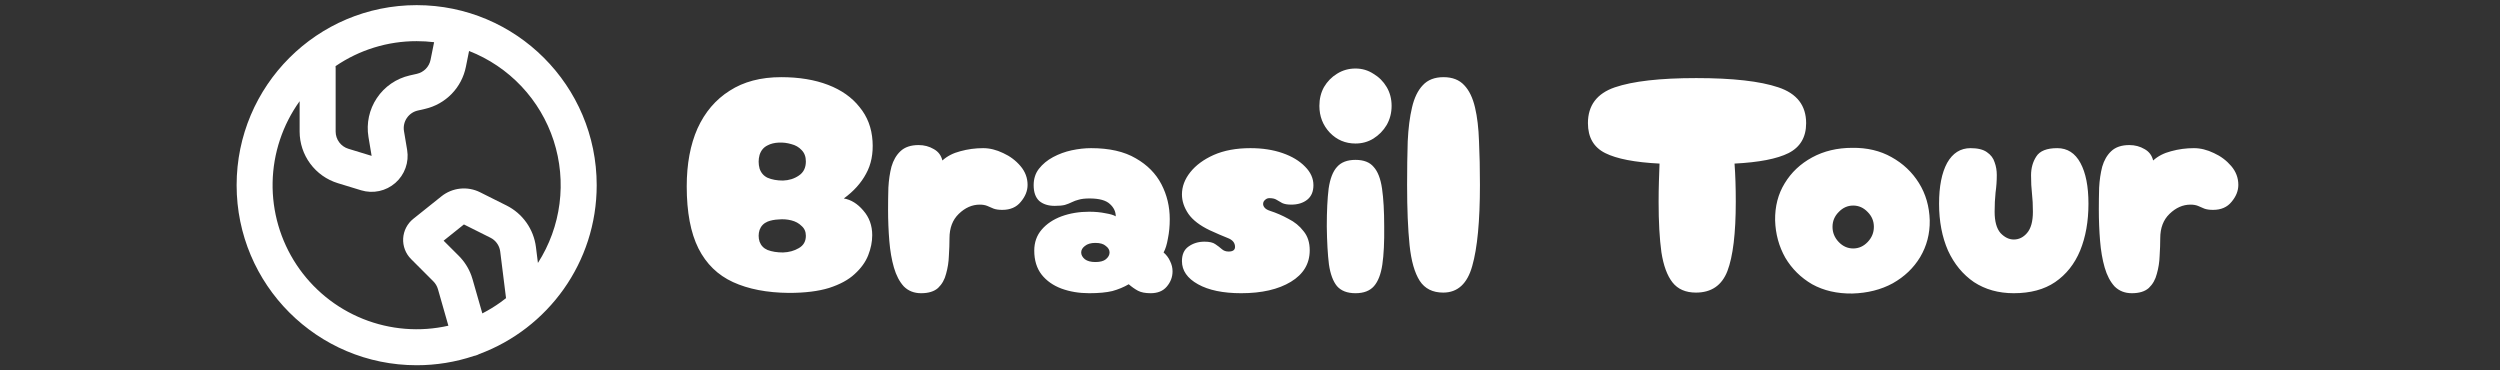 <svg width="162" height="24" viewBox="0 0 162 24" fill="none" xmlns="http://www.w3.org/2000/svg">
<rect x="0" y="0" width="162" height="24" fill="#333333" stroke="none"/>
<g clip-path="url(#clip0_207_219)">
<path d="M51.12 18.98C49.693 18.967 48.487 18.733 47.5 18.28C46.513 17.827 45.767 17.1 45.26 16.1C44.753 15.087 44.5 13.747 44.5 12.08C44.5 10.627 44.733 9.373 45.2 8.32C45.68 7.267 46.373 6.453 47.28 5.88C48.187 5.293 49.3 5 50.62 5C51.78 5 52.793 5.167 53.66 5.5C54.527 5.833 55.207 6.313 55.7 6.94C56.207 7.553 56.487 8.287 56.54 9.14C56.593 9.953 56.453 10.66 56.12 11.26C55.8 11.86 55.32 12.393 54.68 12.86C55.147 12.94 55.567 13.2 55.94 13.64C56.327 14.08 56.52 14.613 56.52 15.24C56.52 15.667 56.433 16.1 56.26 16.54C56.087 16.98 55.793 17.387 55.38 17.76C54.98 18.133 54.427 18.433 53.72 18.66C53.027 18.873 52.16 18.98 51.12 18.98ZM49.74 11.52C50.02 11.64 50.353 11.7 50.74 11.7C51.127 11.687 51.467 11.58 51.76 11.38C52.067 11.18 52.22 10.873 52.22 10.46C52.22 10.153 52.127 9.907 51.94 9.72C51.767 9.533 51.547 9.407 51.28 9.34C51.013 9.26 50.74 9.227 50.46 9.24C50.18 9.253 49.94 9.313 49.74 9.42C49.487 9.54 49.313 9.747 49.22 10.04C49.14 10.333 49.14 10.627 49.22 10.92C49.313 11.2 49.487 11.4 49.74 11.52ZM49.74 16.2C50.02 16.307 50.353 16.36 50.74 16.36C51.127 16.347 51.467 16.253 51.76 16.08C52.067 15.907 52.22 15.64 52.22 15.28C52.22 15.013 52.127 14.8 51.94 14.64C51.767 14.467 51.547 14.347 51.28 14.28C51.013 14.213 50.74 14.193 50.46 14.22C50.18 14.233 49.94 14.28 49.74 14.36C49.487 14.467 49.313 14.647 49.22 14.9C49.14 15.153 49.14 15.407 49.22 15.66C49.313 15.913 49.487 16.093 49.74 16.2ZM59.687 19C59.233 19 58.86 18.853 58.567 18.56C58.287 18.253 58.074 17.847 57.927 17.34C57.78 16.833 57.68 16.253 57.627 15.6C57.574 14.947 57.547 14.273 57.547 13.58C57.547 13.113 57.553 12.64 57.567 12.16C57.593 11.667 57.66 11.213 57.767 10.8C57.887 10.387 58.08 10.053 58.347 9.8C58.627 9.533 59.02 9.4 59.527 9.4C59.887 9.4 60.214 9.487 60.507 9.66C60.8 9.82 60.987 10.067 61.067 10.4C61.373 10.12 61.76 9.92 62.227 9.8C62.707 9.667 63.2 9.6 63.707 9.6C64.133 9.6 64.567 9.707 65.007 9.92C65.447 10.12 65.82 10.4 66.127 10.76C66.433 11.12 66.587 11.527 66.587 11.98C66.587 12.367 66.44 12.733 66.147 13.08C65.867 13.427 65.467 13.6 64.947 13.6C64.72 13.6 64.534 13.573 64.387 13.52C64.24 13.453 64.1 13.393 63.967 13.34C63.834 13.287 63.673 13.26 63.487 13.26C62.993 13.26 62.54 13.46 62.127 13.86C61.727 14.247 61.527 14.773 61.527 15.44C61.527 15.787 61.514 16.167 61.487 16.58C61.474 16.98 61.413 17.367 61.307 17.74C61.214 18.113 61.04 18.42 60.787 18.66C60.533 18.887 60.167 19 59.687 19ZM70.581 19C69.927 19 69.327 18.9 68.781 18.7C68.247 18.5 67.82 18.2 67.501 17.8C67.18 17.387 67.02 16.867 67.02 16.24C67.02 15.707 67.18 15.253 67.501 14.88C67.82 14.507 68.247 14.22 68.781 14.02C69.327 13.82 69.927 13.72 70.581 13.72C70.967 13.72 71.32 13.753 71.641 13.82C71.96 13.873 72.18 13.94 72.3 14.02C72.3 13.713 72.174 13.447 71.921 13.22C71.667 12.98 71.227 12.86 70.6 12.86C70.307 12.86 70.074 12.887 69.9 12.94C69.74 12.98 69.594 13.033 69.46 13.1C69.327 13.167 69.174 13.227 69.001 13.28C68.841 13.32 68.621 13.34 68.341 13.34C67.927 13.34 67.594 13.233 67.341 13.02C67.1 12.793 66.981 12.453 66.981 12C66.981 11.587 67.094 11.233 67.32 10.94C67.561 10.633 67.867 10.38 68.24 10.18C68.614 9.98 69.014 9.833 69.441 9.74C69.88 9.647 70.3 9.6 70.701 9.6C71.887 9.6 72.854 9.82 73.6 10.26C74.347 10.687 74.9 11.247 75.26 11.94C75.621 12.633 75.8 13.387 75.8 14.2C75.8 14.653 75.76 15.073 75.68 15.46C75.614 15.847 75.52 16.147 75.4 16.36C75.587 16.52 75.727 16.707 75.82 16.92C75.927 17.133 75.981 17.353 75.981 17.58C75.981 17.953 75.854 18.287 75.6 18.58C75.361 18.86 75.014 19 74.561 19C74.214 19 73.941 18.947 73.74 18.84C73.54 18.733 73.341 18.593 73.141 18.42C72.82 18.607 72.467 18.753 72.081 18.86C71.694 18.953 71.194 19 70.581 19ZM70.981 16.98C71.287 16.98 71.514 16.92 71.66 16.8C71.82 16.667 71.9 16.52 71.9 16.36C71.9 16.2 71.82 16.06 71.66 15.94C71.514 15.807 71.287 15.74 70.981 15.74C70.687 15.74 70.46 15.807 70.3 15.94C70.141 16.06 70.061 16.2 70.061 16.36C70.061 16.52 70.141 16.667 70.3 16.8C70.46 16.92 70.687 16.98 70.981 16.98ZM80.43 19C79.257 19 78.323 18.807 77.63 18.42C76.936 18.033 76.59 17.533 76.59 16.92C76.59 16.493 76.73 16.18 77.01 15.98C77.303 15.767 77.65 15.66 78.05 15.66C78.37 15.66 78.603 15.713 78.75 15.82C78.91 15.927 79.05 16.033 79.17 16.14C79.29 16.247 79.436 16.3 79.61 16.3C79.89 16.3 80.03 16.2 80.03 16C80.03 15.733 79.87 15.54 79.55 15.42C79.243 15.3 78.856 15.133 78.39 14.92C77.75 14.613 77.29 14.26 77.01 13.86C76.73 13.447 76.59 13.027 76.59 12.6C76.59 12.093 76.77 11.613 77.13 11.16C77.49 10.707 77.996 10.333 78.65 10.04C79.317 9.747 80.11 9.6 81.03 9.6C81.803 9.6 82.496 9.707 83.11 9.92C83.723 10.133 84.21 10.427 84.57 10.8C84.93 11.16 85.11 11.56 85.11 12C85.11 12.413 84.977 12.727 84.71 12.94C84.443 13.153 84.097 13.26 83.67 13.26C83.43 13.26 83.237 13.227 83.09 13.16C82.957 13.08 82.83 13.007 82.71 12.94C82.603 12.873 82.45 12.84 82.25 12.84C82.143 12.84 82.05 12.88 81.97 12.96C81.89 13.027 81.85 13.113 81.85 13.22C81.85 13.3 81.883 13.38 81.95 13.46C82.016 13.54 82.13 13.607 82.29 13.66C82.703 13.793 83.103 13.967 83.49 14.18C83.89 14.38 84.216 14.647 84.47 14.98C84.737 15.3 84.87 15.713 84.87 16.22C84.87 17.087 84.463 17.767 83.65 18.26C82.837 18.753 81.763 19 80.43 19ZM87.836 9.3C87.183 9.3 86.629 9.067 86.176 8.6C85.723 8.12 85.496 7.54 85.496 6.86C85.496 6.407 85.596 6 85.796 5.64C86.009 5.28 86.289 4.993 86.636 4.78C86.996 4.553 87.396 4.44 87.836 4.44C88.263 4.44 88.649 4.553 88.996 4.78C89.356 4.993 89.643 5.28 89.856 5.64C90.069 6 90.176 6.407 90.176 6.86C90.176 7.313 90.069 7.727 89.856 8.1C89.643 8.46 89.356 8.753 88.996 8.98C88.649 9.193 88.263 9.3 87.836 9.3ZM87.836 19C87.303 19 86.903 18.847 86.636 18.54C86.383 18.233 86.209 17.767 86.116 17.14C86.036 16.5 85.989 15.68 85.976 14.68C85.976 13.68 86.016 12.86 86.096 12.22C86.189 11.58 86.369 11.113 86.636 10.82C86.903 10.513 87.303 10.36 87.836 10.36C88.369 10.36 88.763 10.513 89.016 10.82C89.283 11.113 89.463 11.58 89.556 12.22C89.649 12.86 89.696 13.68 89.696 14.68C89.709 15.68 89.669 16.5 89.576 17.14C89.483 17.767 89.303 18.233 89.036 18.54C88.769 18.847 88.369 19 87.836 19ZM93.52 18.96C92.84 18.96 92.333 18.707 92 18.2C91.666 17.68 91.446 16.907 91.34 15.88C91.233 14.84 91.18 13.54 91.18 11.98C91.18 10.953 91.193 10.013 91.22 9.16C91.26 8.307 91.353 7.573 91.5 6.96C91.646 6.333 91.88 5.853 92.2 5.52C92.52 5.173 92.966 5 93.54 5C94.113 5 94.56 5.173 94.88 5.52C95.2 5.853 95.433 6.333 95.58 6.96C95.726 7.573 95.813 8.307 95.84 9.16C95.88 10.013 95.9 10.953 95.9 11.98C95.9 14.327 95.733 16.08 95.4 17.24C95.08 18.387 94.453 18.96 93.52 18.96ZM109.898 18.96C109.232 18.96 108.725 18.74 108.378 18.3C108.032 17.86 107.792 17.207 107.658 16.34C107.538 15.46 107.478 14.373 107.478 13.08C107.478 12.613 107.485 12.173 107.498 11.76C107.512 11.347 107.525 10.96 107.538 10.6C105.938 10.52 104.765 10.293 104.018 9.92C103.272 9.547 102.898 8.9 102.898 7.98C102.898 6.833 103.478 6.06 104.638 5.66C105.812 5.26 107.572 5.06 109.918 5.06C112.278 5.06 114.052 5.26 115.238 5.66C116.438 6.06 117.038 6.833 117.038 7.98C117.038 8.887 116.658 9.533 115.898 9.92C115.152 10.293 113.985 10.52 112.398 10.6C112.425 10.96 112.445 11.347 112.458 11.76C112.472 12.173 112.478 12.613 112.478 13.08C112.478 15.12 112.298 16.613 111.938 17.56C111.578 18.493 110.898 18.96 109.898 18.96ZM120.027 19.02C119.041 19.033 118.174 18.833 117.427 18.42C116.694 17.993 116.114 17.42 115.687 16.7C115.274 15.967 115.054 15.16 115.027 14.28C115.014 13.373 115.221 12.573 115.647 11.88C116.074 11.173 116.667 10.613 117.427 10.2C118.187 9.787 119.054 9.58 120.027 9.58C120.987 9.567 121.834 9.767 122.567 10.18C123.314 10.593 123.907 11.153 124.347 11.86C124.787 12.567 125.021 13.373 125.047 14.28C125.061 15.147 124.854 15.94 124.427 16.66C124.001 17.367 123.407 17.933 122.647 18.36C121.887 18.773 121.014 18.993 120.027 19.02ZM120.087 16.1C120.447 16.1 120.761 15.96 121.027 15.68C121.294 15.4 121.427 15.073 121.427 14.7C121.427 14.327 121.294 14.007 121.027 13.74C120.761 13.46 120.447 13.32 120.087 13.32C119.727 13.32 119.414 13.46 119.147 13.74C118.881 14.007 118.747 14.327 118.747 14.7C118.747 15.073 118.881 15.4 119.147 15.68C119.414 15.96 119.727 16.1 120.087 16.1ZM130.492 19C129.506 19 128.646 18.76 127.912 18.28C127.192 17.787 126.632 17.107 126.232 16.24C125.846 15.36 125.652 14.347 125.652 13.2C125.652 12.08 125.826 11.2 126.172 10.56C126.532 9.92 127.039 9.6 127.692 9.6C128.159 9.6 128.512 9.687 128.752 9.86C129.006 10.033 129.172 10.253 129.252 10.52C129.346 10.773 129.392 11.047 129.392 11.34C129.392 11.713 129.366 12.093 129.312 12.48C129.272 12.867 129.252 13.28 129.252 13.72C129.252 14.347 129.379 14.807 129.632 15.1C129.899 15.38 130.186 15.52 130.492 15.52C130.826 15.52 131.112 15.38 131.352 15.1C131.606 14.807 131.732 14.347 131.732 13.72C131.732 13.28 131.712 12.887 131.672 12.54C131.632 12.193 131.612 11.8 131.612 11.36C131.612 10.893 131.726 10.487 131.952 10.14C132.179 9.78 132.632 9.6 133.312 9.6C133.966 9.6 134.466 9.92 134.812 10.56C135.159 11.2 135.332 12.08 135.332 13.2C135.332 14.347 135.152 15.36 134.792 16.24C134.432 17.107 133.892 17.787 133.172 18.28C132.466 18.76 131.572 19 130.492 19ZM138.144 19C137.691 19 137.317 18.853 137.024 18.56C136.744 18.253 136.531 17.847 136.384 17.34C136.237 16.833 136.137 16.253 136.084 15.6C136.031 14.947 136.004 14.273 136.004 13.58C136.004 13.113 136.011 12.64 136.024 12.16C136.051 11.667 136.117 11.213 136.224 10.8C136.344 10.387 136.537 10.053 136.804 9.8C137.084 9.533 137.477 9.4 137.984 9.4C138.344 9.4 138.671 9.487 138.964 9.66C139.257 9.82 139.444 10.067 139.524 10.4C139.831 10.12 140.217 9.92 140.684 9.8C141.164 9.667 141.657 9.6 142.164 9.6C142.591 9.6 143.024 9.707 143.464 9.92C143.904 10.12 144.277 10.4 144.584 10.76C144.891 11.12 145.044 11.527 145.044 11.98C145.044 12.367 144.897 12.733 144.604 13.08C144.324 13.427 143.924 13.6 143.404 13.6C143.177 13.6 142.991 13.573 142.844 13.52C142.697 13.453 142.557 13.393 142.424 13.34C142.291 13.287 142.131 13.26 141.944 13.26C141.451 13.26 140.997 13.46 140.584 13.86C140.184 14.247 139.984 14.773 139.984 15.44C139.984 15.787 139.971 16.167 139.944 16.58C139.931 16.98 139.871 17.367 139.764 17.74C139.671 18.113 139.497 18.42 139.244 18.66C138.991 18.887 138.624 19 138.144 19Z" fill="white"/>
<path fill-rule="evenodd" clip-rule="evenodd" d="M27 0.333C33.443 0.333 38.666 5.557 38.666 12C38.666 17.017 35.5 21.294 31.057 22.941C30.982 22.982 30.903 23.015 30.82 23.039L30.71 23.065C29.514 23.465 28.261 23.668 27 23.667C20.556 23.667 15.333 18.444 15.333 12C15.333 5.557 20.556 0.333 27 0.333ZM30.395 3.304L30.189 4.332C30.057 4.993 29.736 5.602 29.266 6.086C28.795 6.569 28.195 6.906 27.538 7.057L27.07 7.164C26.779 7.23 26.526 7.405 26.36 7.652C26.194 7.899 26.129 8.201 26.178 8.494L26.383 9.717C26.448 10.109 26.412 10.511 26.278 10.885C26.144 11.259 25.917 11.593 25.618 11.854C25.319 12.116 24.958 12.297 24.57 12.38C24.181 12.464 23.778 12.446 23.398 12.33L21.893 11.87C21.176 11.651 20.549 11.208 20.103 10.605C19.657 10.003 19.416 9.273 19.416 8.523V6.558C18.312 8.095 17.701 9.933 17.665 11.826C17.63 13.72 18.171 15.579 19.216 17.157C20.262 18.736 21.764 19.959 23.521 20.664C25.278 21.369 27.208 21.523 29.055 21.106L28.378 18.735C28.323 18.545 28.22 18.371 28.08 18.231L26.636 16.786C26.462 16.612 26.326 16.403 26.238 16.173C26.15 15.943 26.112 15.697 26.125 15.452C26.139 15.206 26.204 14.966 26.317 14.747C26.43 14.528 26.587 14.335 26.779 14.182L28.605 12.722C28.953 12.444 29.374 12.271 29.817 12.224C30.26 12.177 30.708 12.258 31.106 12.457L32.821 13.315C33.337 13.572 33.78 13.953 34.113 14.424C34.446 14.894 34.657 15.439 34.729 16.011L34.857 17.039C35.603 15.876 36.081 14.562 36.257 13.191C36.433 11.821 36.303 10.429 35.877 9.115C35.45 7.801 34.736 6.598 33.789 5.593C32.841 4.589 31.681 3.806 30.395 3.304ZM30.062 14.544L28.746 15.597L29.731 16.58C30.09 16.94 30.367 17.374 30.542 17.852L30.621 18.095L31.255 20.309C31.663 20.099 32.055 19.86 32.426 19.595L32.791 19.32L32.414 16.3C32.393 16.134 32.337 15.974 32.249 15.832C32.16 15.689 32.043 15.567 31.903 15.474L31.777 15.402L30.062 14.544ZM27 2.667C25.124 2.664 23.291 3.229 21.743 4.287C21.747 4.329 21.75 4.372 21.75 4.417V8.523C21.75 8.773 21.829 9.017 21.978 9.218C22.127 9.419 22.336 9.567 22.575 9.64L24.081 10.1L23.877 8.877C23.73 7.997 23.925 7.094 24.422 6.353C24.918 5.611 25.68 5.088 26.549 4.889L27.017 4.783C27.237 4.733 27.437 4.62 27.594 4.459C27.751 4.297 27.858 4.094 27.901 3.873L28.13 2.734C27.755 2.689 27.378 2.667 27 2.667Z" fill="white"/>
</g>
<defs>
<clipPath id="clip0_207_219">
<rect width="161.859" height="24" fill="white"/>
</clipPath>
</defs>
</svg>
